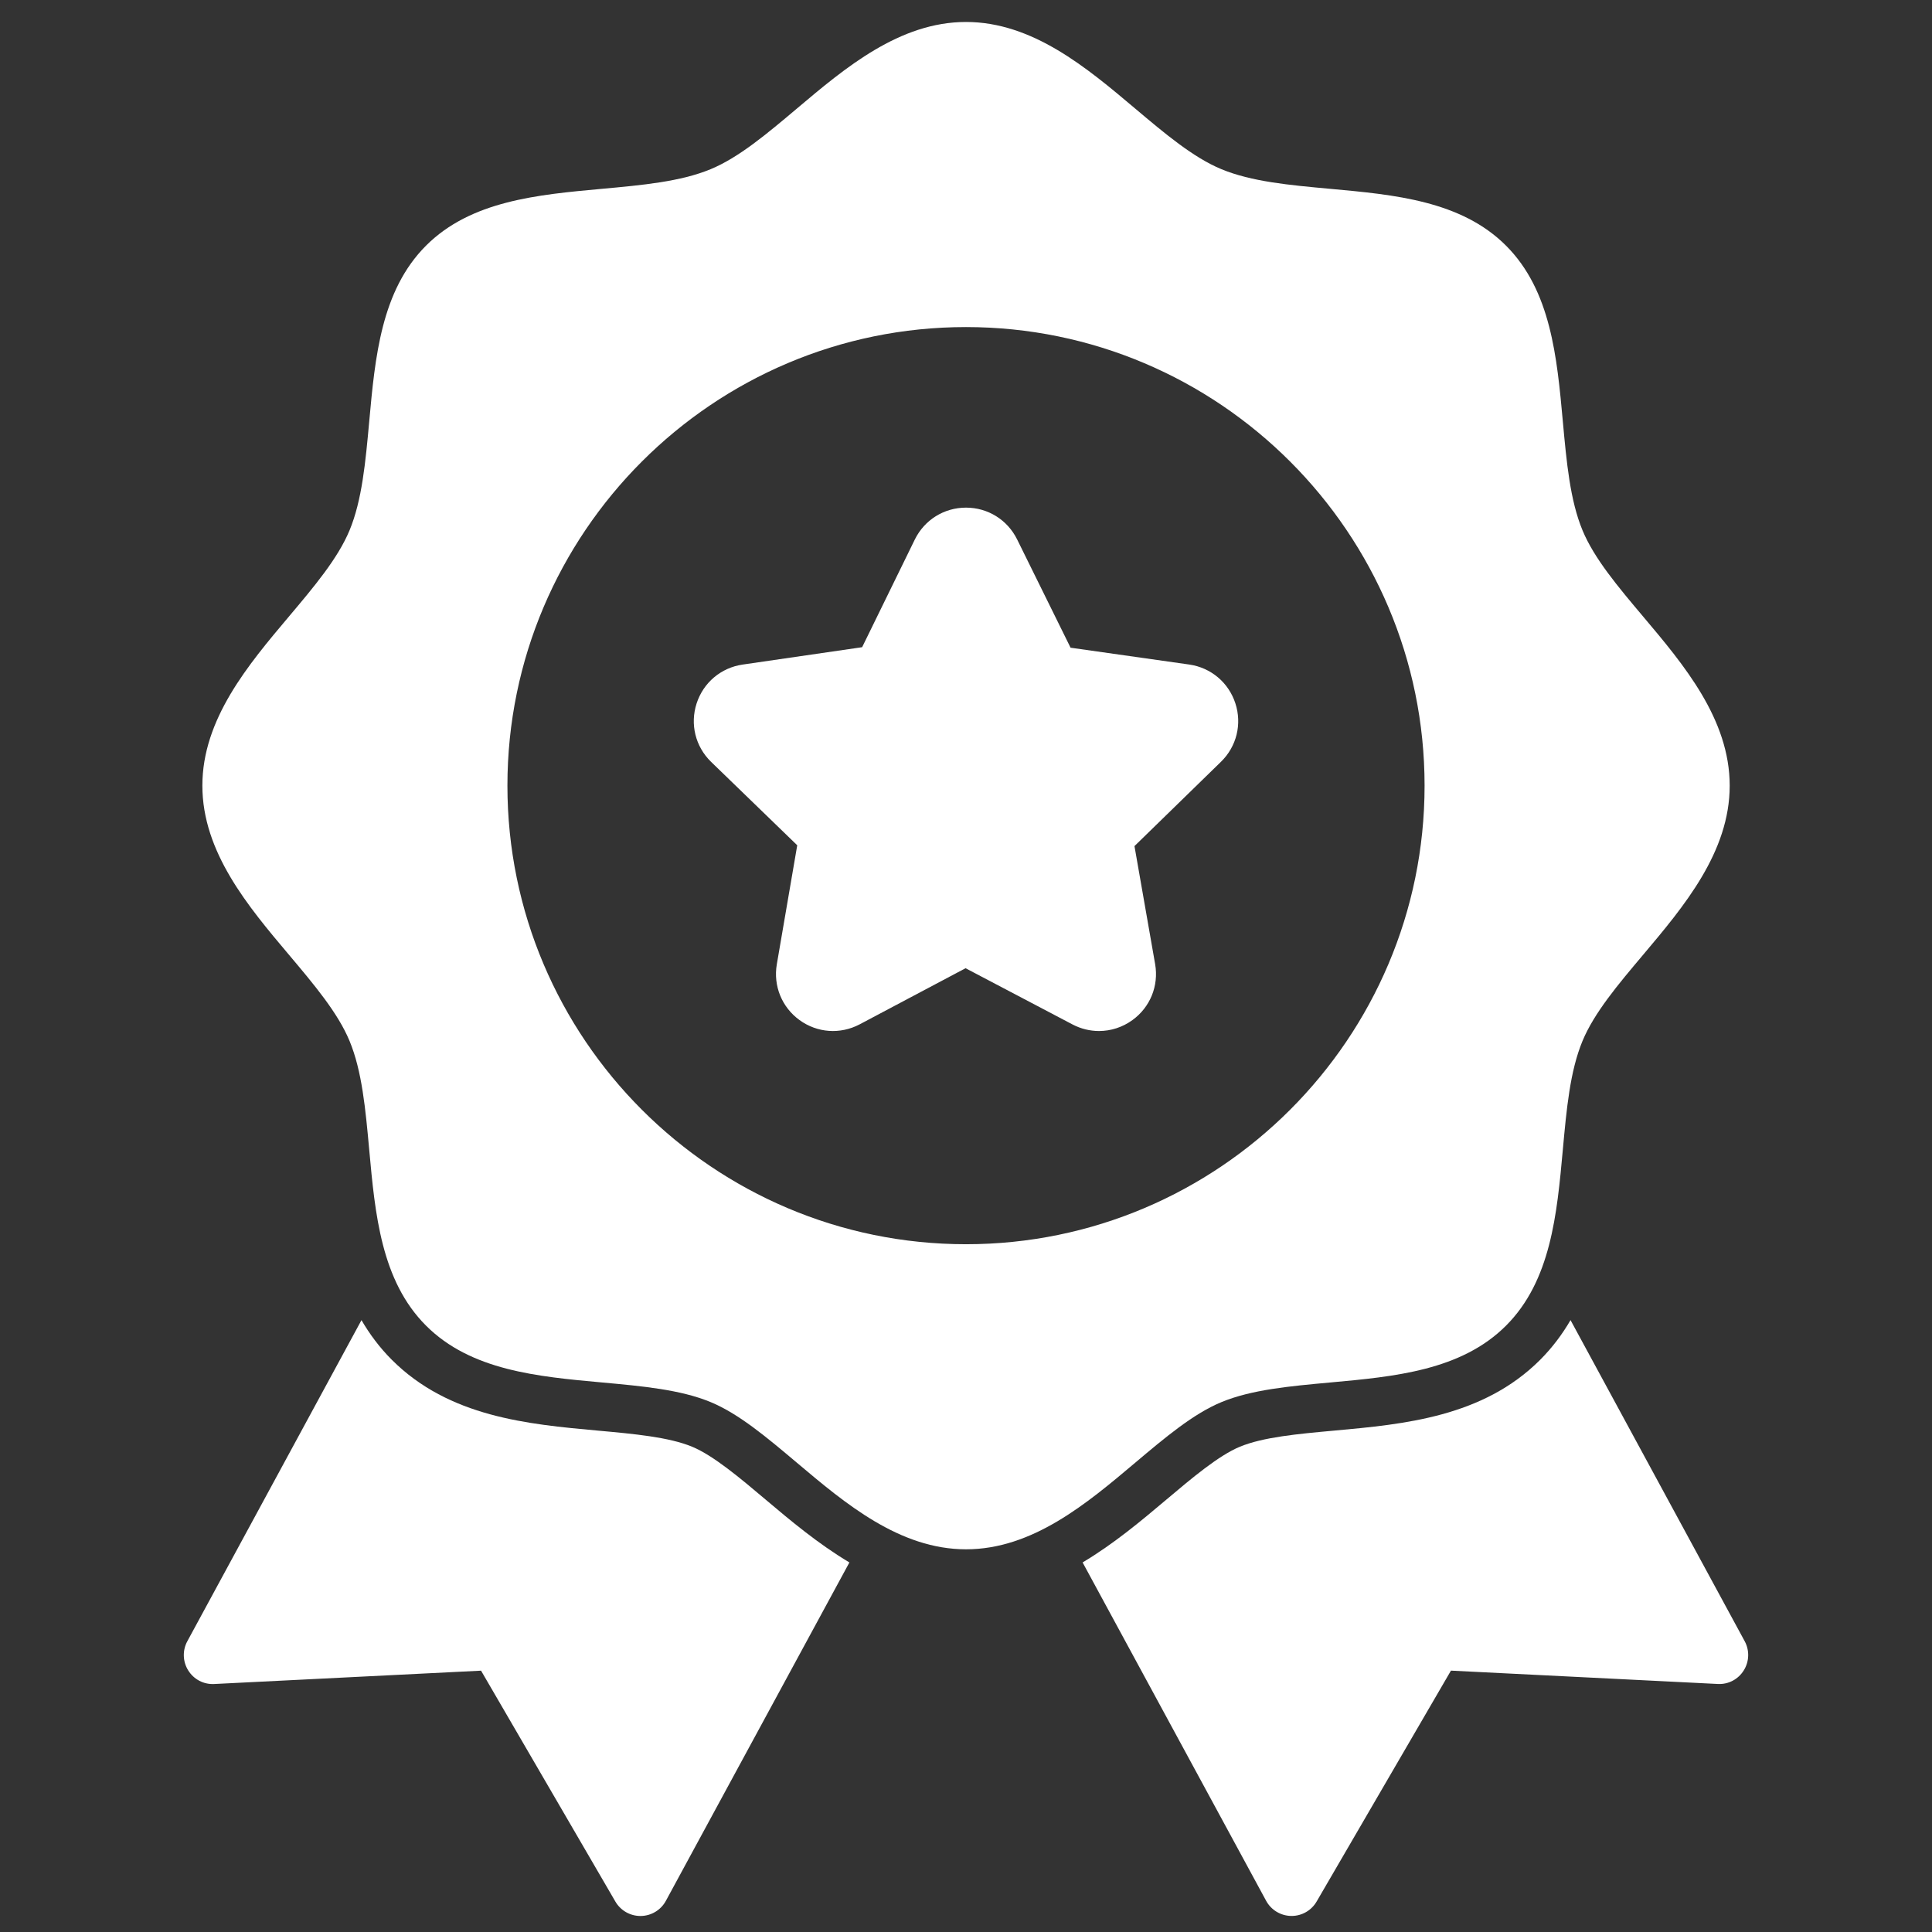 <svg id="Medal_B" height="512" viewBox="0 0 100 100" width="512" xmlns="http://www.w3.org/2000/svg">
  <rect x="0" y="0" width="100" height="100" fill="#333333" stroke="none"/>
  <path d="m39.645 77.632c-1.336-1.127-2.718-2.292-3.818-2.749-1.207-.5-2.999-.664-4.896-.836-3.603-.328-7.686-.7-10.649-3.663-.637-.637-1.149-1.329-1.572-2.054l-9.014 16.62c-.259.477-.24 1.056.049 1.515.289.458.791.728 1.345.699l13.809-.691 6.953 11.952c.269.462.763.746 1.296.746h.022c.542-.008 1.038-.308 1.296-.785l9.499-17.514c-1.615-.963-3.043-2.162-4.32-3.239z" fill="white"/>
  <path d="m81.29 68.33c-.423.725-.935 1.416-1.572 2.054-2.963 2.963-7.046 3.335-10.648 3.663-1.897.173-3.689.336-4.896.836-1.1.456-2.482 1.622-3.818 2.749-1.277 1.077-2.705 2.277-4.321 3.239l9.499 17.513c.258.477.754.776 1.296.785h.022c.534 0 1.028-.284 1.296-.746l6.953-11.952 13.809.691c.553.03 1.056-.24 1.345-.699s.308-1.038.049-1.515l-9.014-16.619z" fill="white"/>
  <path d="m58.745 75.721c1.55-1.307 3.014-2.542 4.472-3.146 1.558-.646 3.534-.826 5.626-1.017 3.335-.304 6.784-.618 9.107-2.941 2.324-2.323 2.638-5.772 2.942-9.108.19-2.092.371-4.068 1.017-5.626.604-1.458 1.839-2.922 3.147-4.473 2.096-2.486 4.473-5.303 4.473-8.744s-2.376-6.259-4.473-8.745c-1.307-1.55-2.542-3.014-3.146-4.472-.646-1.558-.826-3.534-1.017-5.626-.304-3.335-.618-6.785-2.941-9.108-2.323-2.324-5.772-2.638-9.108-2.942-2.092-.19-4.069-.371-5.626-1.017-1.458-.604-2.922-1.839-4.472-3.146-2.486-2.097-5.303-4.473-8.745-4.473s-6.259 2.376-8.744 4.473c-1.55 1.307-3.014 2.542-4.472 3.146-1.558.646-3.534.826-5.626 1.017-3.336.304-6.785.618-9.108 2.941s-2.638 5.772-2.941 9.108c-.191 2.092-.371 4.069-1.017 5.626-.604 1.458-1.839 2.922-3.146 4.472-2.096 2.486-4.473 5.303-4.473 8.745s2.376 6.258 4.473 8.744c1.307 1.55 2.542 3.014 3.146 4.472.646 1.558.826 3.534 1.017 5.626.304 3.335.618 6.785 2.941 9.108s5.772 2.638 9.107 2.941c2.092.191 4.069.371 5.627 1.017 1.458.604 2.922 1.839 4.473 3.147 2.485 2.096 5.303 4.472 8.744 4.472s6.259-2.376 8.745-4.473zm-32.481-35.056c0-13.088 10.648-23.736 23.736-23.736s23.736 10.648 23.736 23.736-10.648 23.736-23.736 23.736-23.736-10.648-23.736-23.736z" fill="white"/>
  <path d="m41.265 43.751-1.057 6.16c-.191 1.116.259 2.222 1.174 2.887.915.666 2.106.751 3.108.225l5.487-2.908 5.532 2.908c.436.229.907.342 1.376.342.609 0 1.215-.191 1.732-.567.916-.665 1.365-1.771 1.174-2.887l-1.071-6.117 4.476-4.363c.811-.79 1.097-1.949.747-3.025-.35-1.077-1.263-1.846-2.383-2.009l-6.148-.872-2.766-5.604c-.501-1.015-1.515-1.646-2.646-1.646s-2.146.63-2.647 1.646l-2.729 5.578-6.184.899c-1.12.163-2.033.932-2.383 2.009s-.063 2.236.747 3.025l4.461 4.32z" fill="white"/>
</svg>